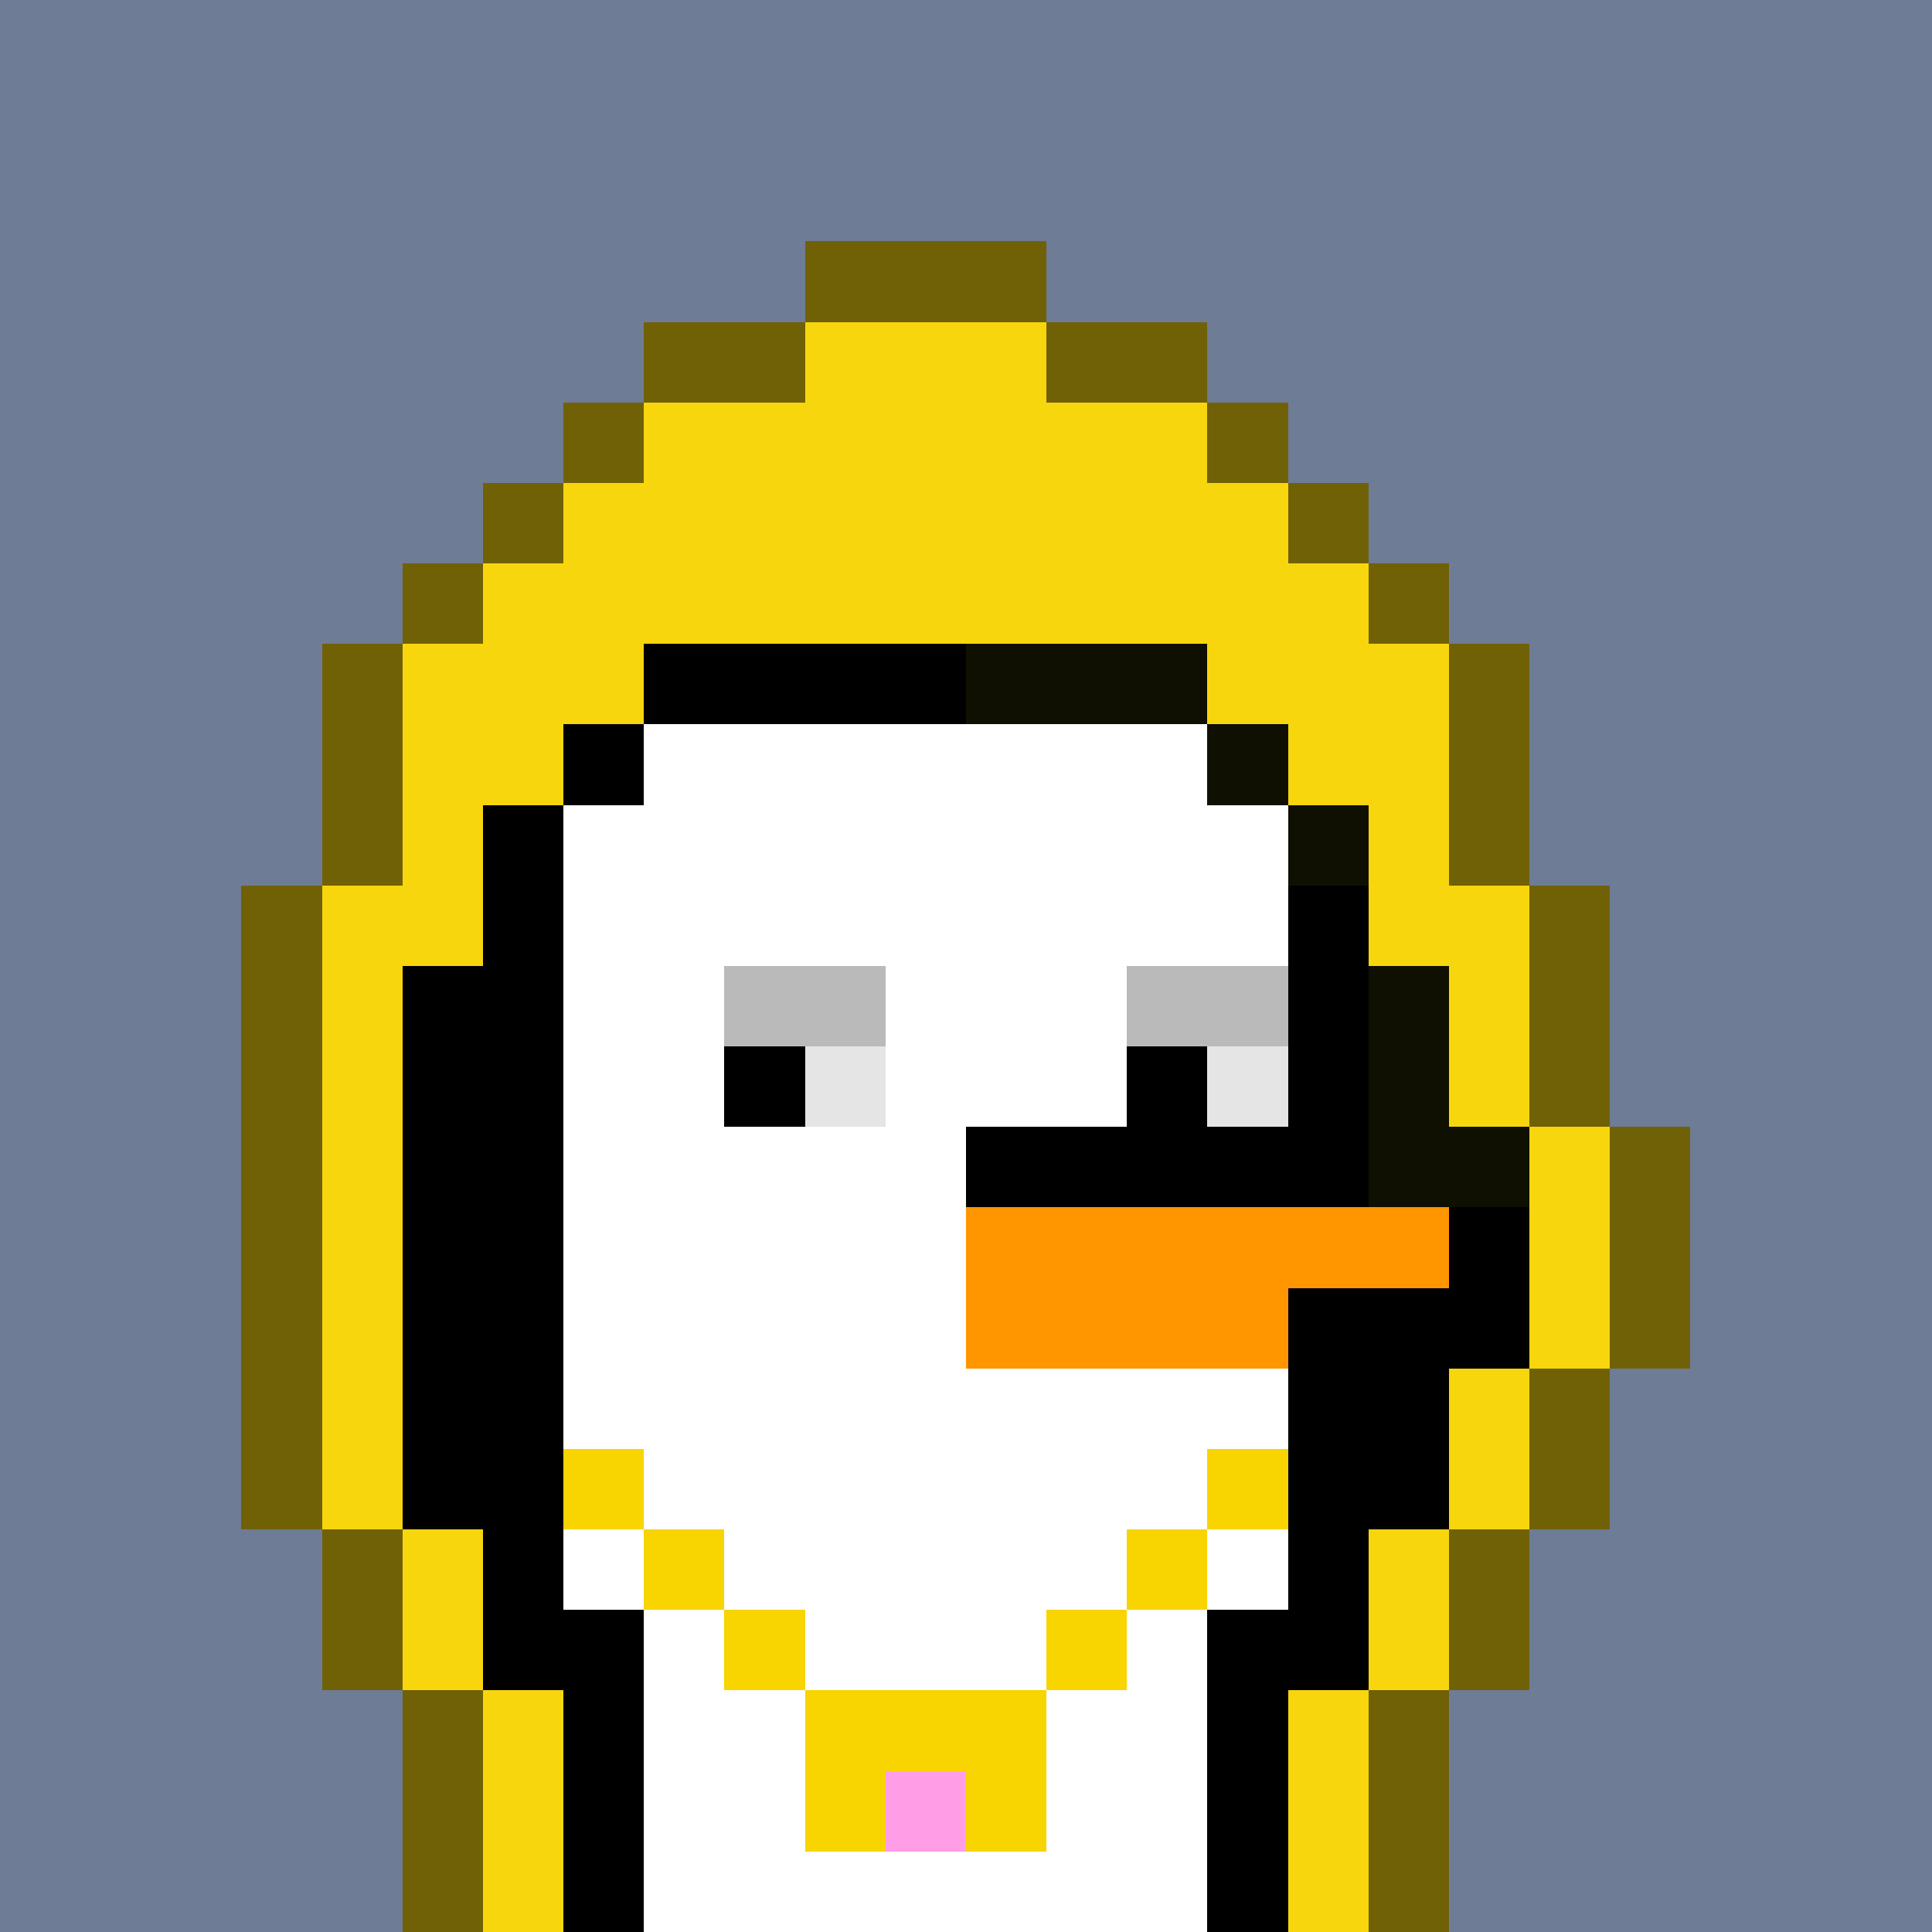 <svg xmlns="http://www.w3.org/2000/svg" version="1.1" viewBox="0 0 24 24"><rect x="0" y="0" width="24" height="24" shape-rendering="crispEdges" fill="#6e7c96ff"/><rect x="10" y="3" width="3" height="1" shape-rendering="crispEdges" fill="#706107ff"/><rect x="8" y="4" width="2" height="1" shape-rendering="crispEdges" fill="#706107ff"/><rect x="10" y="4" width="3" height="1" shape-rendering="crispEdges" fill="#f7d60dff"/><rect x="13" y="4" width="2" height="1" shape-rendering="crispEdges" fill="#706107ff"/><rect x="7" y="5" width="1" height="1" shape-rendering="crispEdges" fill="#706107ff"/><rect x="8" y="5" width="7" height="1" shape-rendering="crispEdges" fill="#f7d60dff"/><rect x="15" y="5" width="1" height="1" shape-rendering="crispEdges" fill="#706107ff"/><rect x="6" y="6" width="1" height="1" shape-rendering="crispEdges" fill="#706107ff"/><rect x="7" y="6" width="9" height="1" shape-rendering="crispEdges" fill="#f7d60dff"/><rect x="16" y="6" width="1" height="1" shape-rendering="crispEdges" fill="#706107ff"/><rect x="5" y="7" width="1" height="1" shape-rendering="crispEdges" fill="#706107ff"/><rect x="6" y="7" width="11" height="1" shape-rendering="crispEdges" fill="#f7d60dff"/><rect x="17" y="7" width="1" height="1" shape-rendering="crispEdges" fill="#706107ff"/><rect x="4" y="8" width="1" height="1" shape-rendering="crispEdges" fill="#706107ff"/><rect x="5" y="8" width="3" height="1" shape-rendering="crispEdges" fill="#f7d60dff"/><rect x="8" y="8" width="4" height="1" shape-rendering="crispEdges" fill="#000000ff"/><rect x="12" y="8" width="3" height="1" shape-rendering="crispEdges" fill="#101002ff"/><rect x="15" y="8" width="3" height="1" shape-rendering="crispEdges" fill="#f7d60dff"/><rect x="18" y="8" width="1" height="1" shape-rendering="crispEdges" fill="#706107ff"/><rect x="4" y="9" width="1" height="1" shape-rendering="crispEdges" fill="#706107ff"/><rect x="5" y="9" width="2" height="1" shape-rendering="crispEdges" fill="#f7d60dff"/><rect x="7" y="9" width="1" height="1" shape-rendering="crispEdges" fill="#000000ff"/><rect x="8" y="9" width="7" height="1" shape-rendering="crispEdges" fill="#ffffffff"/><rect x="15" y="9" width="1" height="1" shape-rendering="crispEdges" fill="#101002ff"/><rect x="16" y="9" width="2" height="1" shape-rendering="crispEdges" fill="#f7d60dff"/><rect x="18" y="9" width="1" height="1" shape-rendering="crispEdges" fill="#706107ff"/><rect x="4" y="10" width="1" height="1" shape-rendering="crispEdges" fill="#706107ff"/><rect x="5" y="10" width="1" height="1" shape-rendering="crispEdges" fill="#f7d60dff"/><rect x="6" y="10" width="1" height="1" shape-rendering="crispEdges" fill="#000000ff"/><rect x="7" y="10" width="9" height="1" shape-rendering="crispEdges" fill="#ffffffff"/><rect x="16" y="10" width="1" height="1" shape-rendering="crispEdges" fill="#101002ff"/><rect x="17" y="10" width="1" height="1" shape-rendering="crispEdges" fill="#f7d60dff"/><rect x="18" y="10" width="1" height="1" shape-rendering="crispEdges" fill="#706107ff"/><rect x="3" y="11" width="1" height="1" shape-rendering="crispEdges" fill="#706107ff"/><rect x="4" y="11" width="2" height="1" shape-rendering="crispEdges" fill="#f7d60dff"/><rect x="6" y="11" width="1" height="1" shape-rendering="crispEdges" fill="#000000ff"/><rect x="7" y="11" width="9" height="1" shape-rendering="crispEdges" fill="#ffffffff"/><rect x="16" y="11" width="1" height="1" shape-rendering="crispEdges" fill="#000000ff"/><rect x="17" y="11" width="2" height="1" shape-rendering="crispEdges" fill="#f7d60dff"/><rect x="19" y="11" width="1" height="1" shape-rendering="crispEdges" fill="#706107ff"/><rect x="3" y="12" width="1" height="1" shape-rendering="crispEdges" fill="#706107ff"/><rect x="4" y="12" width="1" height="1" shape-rendering="crispEdges" fill="#f7d60dff"/><rect x="5" y="12" width="2" height="1" shape-rendering="crispEdges" fill="#000000ff"/><rect x="7" y="12" width="2" height="1" shape-rendering="crispEdges" fill="#ffffffff"/><rect x="9" y="12" width="2" height="1" shape-rendering="crispEdges" fill="#bababaff"/><rect x="11" y="12" width="3" height="1" shape-rendering="crispEdges" fill="#ffffffff"/><rect x="14" y="12" width="2" height="1" shape-rendering="crispEdges" fill="#bababaff"/><rect x="16" y="12" width="1" height="1" shape-rendering="crispEdges" fill="#000000ff"/><rect x="17" y="12" width="1" height="1" shape-rendering="crispEdges" fill="#101002ff"/><rect x="18" y="12" width="1" height="1" shape-rendering="crispEdges" fill="#f7d60dff"/><rect x="19" y="12" width="1" height="1" shape-rendering="crispEdges" fill="#706107ff"/><rect x="3" y="13" width="1" height="1" shape-rendering="crispEdges" fill="#706107ff"/><rect x="4" y="13" width="1" height="1" shape-rendering="crispEdges" fill="#f7d60dff"/><rect x="5" y="13" width="2" height="1" shape-rendering="crispEdges" fill="#000000ff"/><rect x="7" y="13" width="2" height="1" shape-rendering="crispEdges" fill="#ffffffff"/><rect x="9" y="13" width="1" height="1" shape-rendering="crispEdges" fill="#000000ff"/><rect x="10" y="13" width="1" height="1" shape-rendering="crispEdges" fill="#e5e5e5ff"/><rect x="11" y="13" width="3" height="1" shape-rendering="crispEdges" fill="#ffffffff"/><rect x="14" y="13" width="1" height="1" shape-rendering="crispEdges" fill="#000000ff"/><rect x="15" y="13" width="1" height="1" shape-rendering="crispEdges" fill="#e5e5e5ff"/><rect x="16" y="13" width="1" height="1" shape-rendering="crispEdges" fill="#000000ff"/><rect x="17" y="13" width="1" height="1" shape-rendering="crispEdges" fill="#101002ff"/><rect x="18" y="13" width="1" height="1" shape-rendering="crispEdges" fill="#f7d60dff"/><rect x="19" y="13" width="1" height="1" shape-rendering="crispEdges" fill="#706107ff"/><rect x="3" y="14" width="1" height="1" shape-rendering="crispEdges" fill="#706107ff"/><rect x="4" y="14" width="1" height="1" shape-rendering="crispEdges" fill="#f7d60dff"/><rect x="5" y="14" width="2" height="1" shape-rendering="crispEdges" fill="#000000ff"/><rect x="7" y="14" width="5" height="1" shape-rendering="crispEdges" fill="#ffffffff"/><rect x="12" y="14" width="5" height="1" shape-rendering="crispEdges" fill="#000000ff"/><rect x="17" y="14" width="2" height="1" shape-rendering="crispEdges" fill="#101002ff"/><rect x="19" y="14" width="1" height="1" shape-rendering="crispEdges" fill="#f7d60dff"/><rect x="20" y="14" width="1" height="1" shape-rendering="crispEdges" fill="#706107ff"/><rect x="3" y="15" width="1" height="1" shape-rendering="crispEdges" fill="#706107ff"/><rect x="4" y="15" width="1" height="1" shape-rendering="crispEdges" fill="#f7d60dff"/><rect x="5" y="15" width="2" height="1" shape-rendering="crispEdges" fill="#000000ff"/><rect x="7" y="15" width="5" height="1" shape-rendering="crispEdges" fill="#ffffffff"/><rect x="12" y="15" width="6" height="1" shape-rendering="crispEdges" fill="#ff9600ff"/><rect x="18" y="15" width="1" height="1" shape-rendering="crispEdges" fill="#000000ff"/><rect x="19" y="15" width="1" height="1" shape-rendering="crispEdges" fill="#f7d60dff"/><rect x="20" y="15" width="1" height="1" shape-rendering="crispEdges" fill="#706107ff"/><rect x="3" y="16" width="1" height="1" shape-rendering="crispEdges" fill="#706107ff"/><rect x="4" y="16" width="1" height="1" shape-rendering="crispEdges" fill="#f7d60dff"/><rect x="5" y="16" width="2" height="1" shape-rendering="crispEdges" fill="#000000ff"/><rect x="7" y="16" width="5" height="1" shape-rendering="crispEdges" fill="#ffffffff"/><rect x="12" y="16" width="4" height="1" shape-rendering="crispEdges" fill="#ff9600ff"/><rect x="16" y="16" width="3" height="1" shape-rendering="crispEdges" fill="#000000ff"/><rect x="19" y="16" width="1" height="1" shape-rendering="crispEdges" fill="#f7d60dff"/><rect x="20" y="16" width="1" height="1" shape-rendering="crispEdges" fill="#706107ff"/><rect x="3" y="17" width="1" height="1" shape-rendering="crispEdges" fill="#706107ff"/><rect x="4" y="17" width="1" height="1" shape-rendering="crispEdges" fill="#f7d60dff"/><rect x="5" y="17" width="2" height="1" shape-rendering="crispEdges" fill="#000000ff"/><rect x="7" y="17" width="9" height="1" shape-rendering="crispEdges" fill="#ffffffff"/><rect x="16" y="17" width="2" height="1" shape-rendering="crispEdges" fill="#000000ff"/><rect x="18" y="17" width="1" height="1" shape-rendering="crispEdges" fill="#f7d60dff"/><rect x="19" y="17" width="1" height="1" shape-rendering="crispEdges" fill="#706107ff"/><rect x="3" y="18" width="1" height="1" shape-rendering="crispEdges" fill="#706107ff"/><rect x="4" y="18" width="1" height="1" shape-rendering="crispEdges" fill="#f7d60dff"/><rect x="5" y="18" width="2" height="1" shape-rendering="crispEdges" fill="#000000ff"/><rect x="7" y="18" width="1" height="1" shape-rendering="crispEdges" fill="#f8d400ff"/><rect x="8" y="18" width="7" height="1" shape-rendering="crispEdges" fill="#ffffffff"/><rect x="15" y="18" width="1" height="1" shape-rendering="crispEdges" fill="#f8d400ff"/><rect x="16" y="18" width="2" height="1" shape-rendering="crispEdges" fill="#000000ff"/><rect x="18" y="18" width="1" height="1" shape-rendering="crispEdges" fill="#f7d60dff"/><rect x="19" y="18" width="1" height="1" shape-rendering="crispEdges" fill="#706107ff"/><rect x="4" y="19" width="1" height="1" shape-rendering="crispEdges" fill="#706107ff"/><rect x="5" y="19" width="1" height="1" shape-rendering="crispEdges" fill="#f7d60dff"/><rect x="6" y="19" width="1" height="1" shape-rendering="crispEdges" fill="#000000ff"/><rect x="7" y="19" width="1" height="1" shape-rendering="crispEdges" fill="#ffffffff"/><rect x="8" y="19" width="1" height="1" shape-rendering="crispEdges" fill="#f8d400ff"/><rect x="9" y="19" width="5" height="1" shape-rendering="crispEdges" fill="#ffffffff"/><rect x="14" y="19" width="1" height="1" shape-rendering="crispEdges" fill="#f8d400ff"/><rect x="15" y="19" width="1" height="1" shape-rendering="crispEdges" fill="#ffffffff"/><rect x="16" y="19" width="1" height="1" shape-rendering="crispEdges" fill="#000000ff"/><rect x="17" y="19" width="1" height="1" shape-rendering="crispEdges" fill="#f7d60dff"/><rect x="18" y="19" width="1" height="1" shape-rendering="crispEdges" fill="#706107ff"/><rect x="4" y="20" width="1" height="1" shape-rendering="crispEdges" fill="#706107ff"/><rect x="5" y="20" width="1" height="1" shape-rendering="crispEdges" fill="#f7d60dff"/><rect x="6" y="20" width="2" height="1" shape-rendering="crispEdges" fill="#000000ff"/><rect x="8" y="20" width="1" height="1" shape-rendering="crispEdges" fill="#ffffffff"/><rect x="9" y="20" width="1" height="1" shape-rendering="crispEdges" fill="#f8d400ff"/><rect x="10" y="20" width="3" height="1" shape-rendering="crispEdges" fill="#ffffffff"/><rect x="13" y="20" width="1" height="1" shape-rendering="crispEdges" fill="#f8d400ff"/><rect x="14" y="20" width="1" height="1" shape-rendering="crispEdges" fill="#ffffffff"/><rect x="15" y="20" width="2" height="1" shape-rendering="crispEdges" fill="#000000ff"/><rect x="17" y="20" width="1" height="1" shape-rendering="crispEdges" fill="#f7d60dff"/><rect x="18" y="20" width="1" height="1" shape-rendering="crispEdges" fill="#706107ff"/><rect x="5" y="21" width="1" height="1" shape-rendering="crispEdges" fill="#706107ff"/><rect x="6" y="21" width="1" height="1" shape-rendering="crispEdges" fill="#f7d60dff"/><rect x="7" y="21" width="1" height="1" shape-rendering="crispEdges" fill="#000000ff"/><rect x="8" y="21" width="2" height="1" shape-rendering="crispEdges" fill="#ffffffff"/><rect x="10" y="21" width="3" height="1" shape-rendering="crispEdges" fill="#f8d400ff"/><rect x="13" y="21" width="2" height="1" shape-rendering="crispEdges" fill="#ffffffff"/><rect x="15" y="21" width="1" height="1" shape-rendering="crispEdges" fill="#000000ff"/><rect x="16" y="21" width="1" height="1" shape-rendering="crispEdges" fill="#f7d60dff"/><rect x="17" y="21" width="1" height="1" shape-rendering="crispEdges" fill="#706107ff"/><rect x="5" y="22" width="1" height="1" shape-rendering="crispEdges" fill="#706107ff"/><rect x="6" y="22" width="1" height="1" shape-rendering="crispEdges" fill="#f7d60dff"/><rect x="7" y="22" width="1" height="1" shape-rendering="crispEdges" fill="#000000ff"/><rect x="8" y="22" width="2" height="1" shape-rendering="crispEdges" fill="#ffffffff"/><rect x="10" y="22" width="1" height="1" shape-rendering="crispEdges" fill="#f8d400ff"/><rect x="11" y="22" width="1" height="1" shape-rendering="crispEdges" fill="#ff9ee7ff"/><rect x="12" y="22" width="1" height="1" shape-rendering="crispEdges" fill="#f8d400ff"/><rect x="13" y="22" width="2" height="1" shape-rendering="crispEdges" fill="#ffffffff"/><rect x="15" y="22" width="1" height="1" shape-rendering="crispEdges" fill="#000000ff"/><rect x="16" y="22" width="1" height="1" shape-rendering="crispEdges" fill="#f7d60dff"/><rect x="17" y="22" width="1" height="1" shape-rendering="crispEdges" fill="#706107ff"/><rect x="5" y="23" width="1" height="1" shape-rendering="crispEdges" fill="#706107ff"/><rect x="6" y="23" width="1" height="1" shape-rendering="crispEdges" fill="#f7d60dff"/><rect x="7" y="23" width="1" height="1" shape-rendering="crispEdges" fill="#000000ff"/><rect x="8" y="23" width="7" height="1" shape-rendering="crispEdges" fill="#ffffffff"/><rect x="15" y="23" width="1" height="1" shape-rendering="crispEdges" fill="#000000ff"/><rect x="16" y="23" width="1" height="1" shape-rendering="crispEdges" fill="#f7d60dff"/><rect x="17" y="23" width="1" height="1" shape-rendering="crispEdges" fill="#706107ff"/></svg>